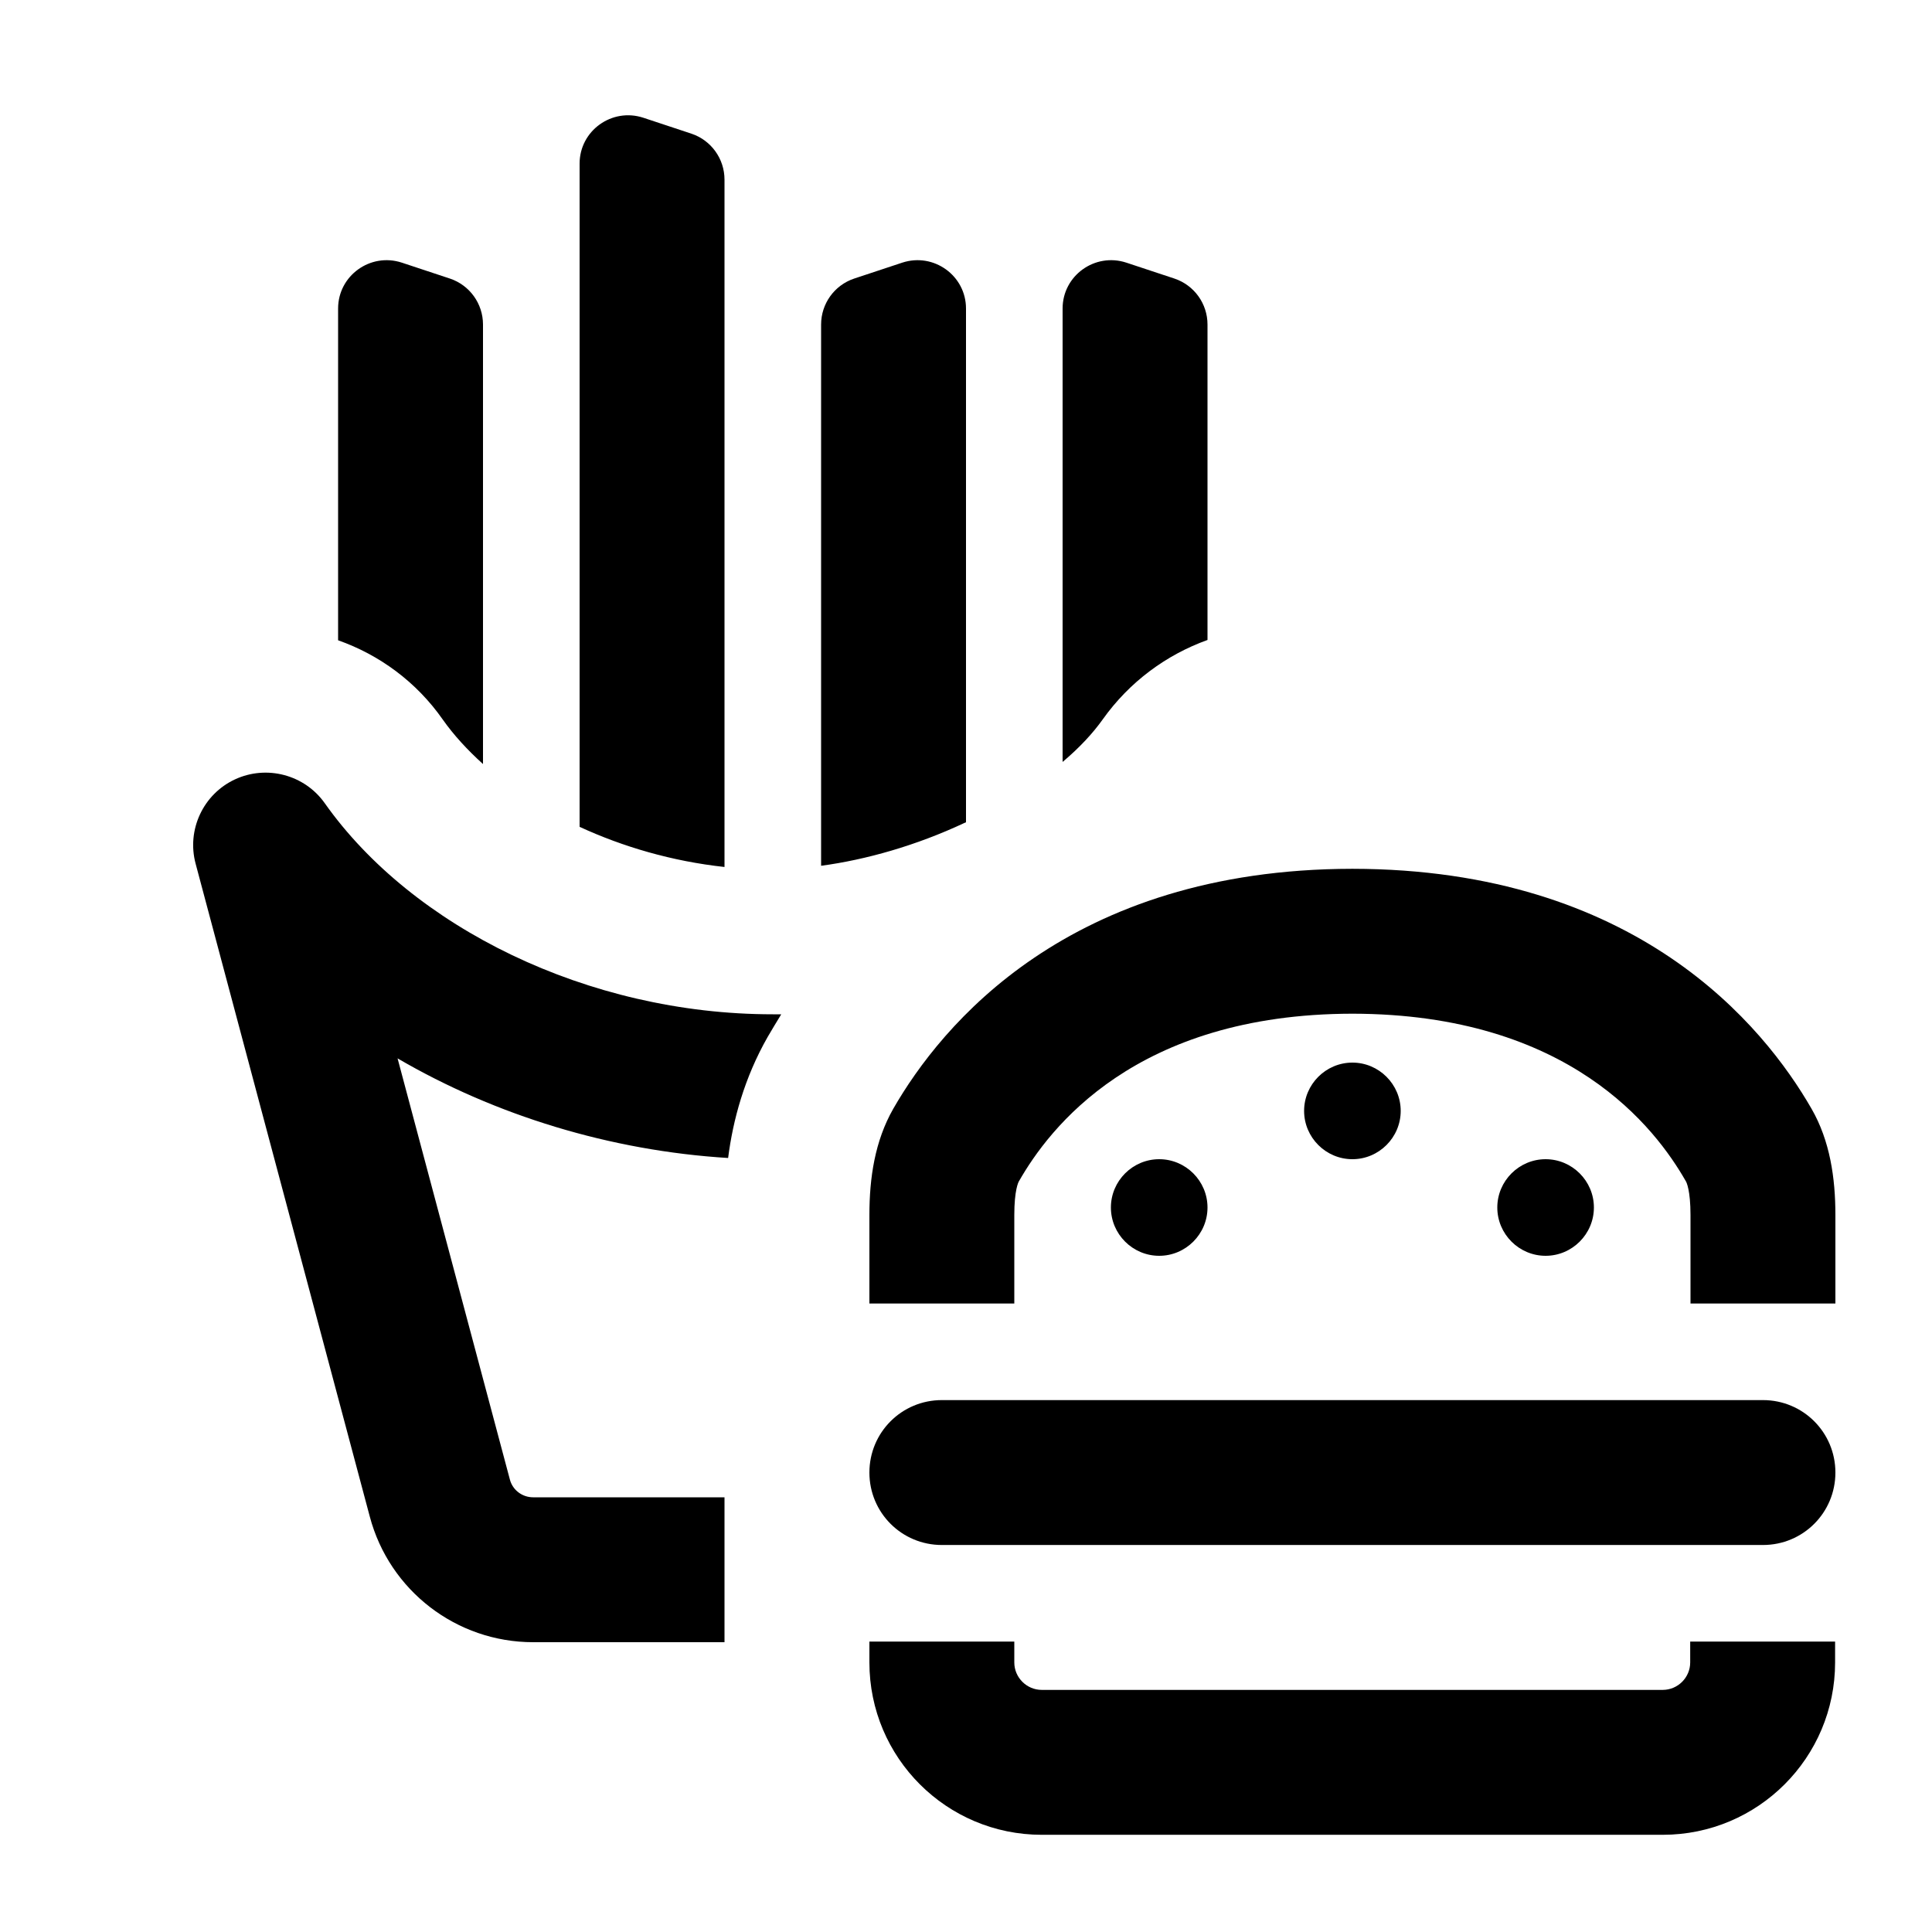 <svg xmlns="http://www.w3.org/2000/svg" viewBox="0 0 640 640"><!--! Font Awesome Pro 7.1.0 by @fontawesome - https://fontawesome.com License - https://fontawesome.com/license (Commercial License) Copyright 2025 Fonticons, Inc. --><path fill="currentColor" d="M213.1 39C202.7 35.6 192 43.3 192 54.2L192 273.9C206.3 280.5 222.6 285.3 240 287.2L240 59.5C240 52.6 235.6 46.5 229.1 44.3L213.1 39zM160 107.5C160 100.6 155.6 94.5 149.1 92.3L133.1 87C122.7 83.6 112 91.3 112 102.2L112 212.1C125.6 216.9 137.9 225.8 146.7 238.4C150.3 243.5 154.8 248.4 160 253.1L160 107.6zM400 107.5C400 100.6 395.6 94.5 389.1 92.3L373.1 87C362.7 83.6 352 91.3 352 102.2L352 252.4C357.7 247.6 362.1 242.8 365.3 238.3C374.2 225.8 386.4 216.9 400 212L400 107.4zM320 102.2C320 91.3 309.3 83.6 298.9 87L282.9 92.3C276.4 94.5 272 100.6 272 107.5L272 286.8C286.9 284.8 303.5 280.1 319.5 272.6L320 272.4L320 102.1zM107.6 266.1C100.9 256.6 88.3 253.3 77.8 258.2C67.3 263.1 61.8 274.9 64.8 286.1L122.5 502.4C129 526.9 151.2 544 176.6 544L240 544L240 496L176.6 496C173 496 169.8 493.6 168.9 490.1L131.7 350.6C164.1 369.5 202.2 381.2 241.2 383.6C242.8 371 246.6 357 254.3 343.5C255.7 341.1 257.2 338.6 258.8 336C257.9 336 256.9 336 256 336C194.6 336 136.5 307 107.6 266.1zM336 402.5C336 394.4 337.3 391.6 337.6 391.2C347.5 373.9 376 335.9 448 335.8C520 335.9 548.5 373.9 558.4 391.2C558.7 391.6 560 394.4 560 402.5L560 431.8L608 431.8L608 402.5C608 390.2 606.2 377.9 600.1 367.3C584.3 339.8 542.1 287.9 448 287.8C353.9 287.9 311.7 339.8 295.9 367.3C289.8 378 288 390.2 288 402.5L288 431.8L336 431.8L336 402.5zM288 550.7C288 582.3 313.6 607.8 345.1 607.8L550.8 607.8C582.4 607.8 607.9 582.2 607.9 550.7L607.9 543.8L559.9 543.8L559.9 550.7C559.9 555.7 555.8 559.8 550.8 559.8L345.1 559.8C340.1 559.8 336 555.7 336 550.7L336 543.8L288 543.8L288 550.7zM312 463.8C298.7 463.8 288 474.5 288 487.8C288 501.1 298.7 511.8 312 511.8L584 511.8C597.3 511.8 608 501.1 608 487.8C608 474.5 597.3 463.8 584 463.8L312 463.8zM464 368C464 359.2 456.8 352 448 352C439.2 352 432 359.2 432 368C432 376.8 439.2 384 448 384C456.8 384 464 376.8 464 368zM384 416C392.8 416 400 408.8 400 400C400 391.2 392.8 384 384 384C375.2 384 368 391.2 368 400C368 408.8 375.2 416 384 416zM528 400C528 391.2 520.8 384 512 384C503.2 384 496 391.2 496 400C496 408.8 503.2 416 512 416C520.8 416 528 408.8 528 400z"/></svg>
